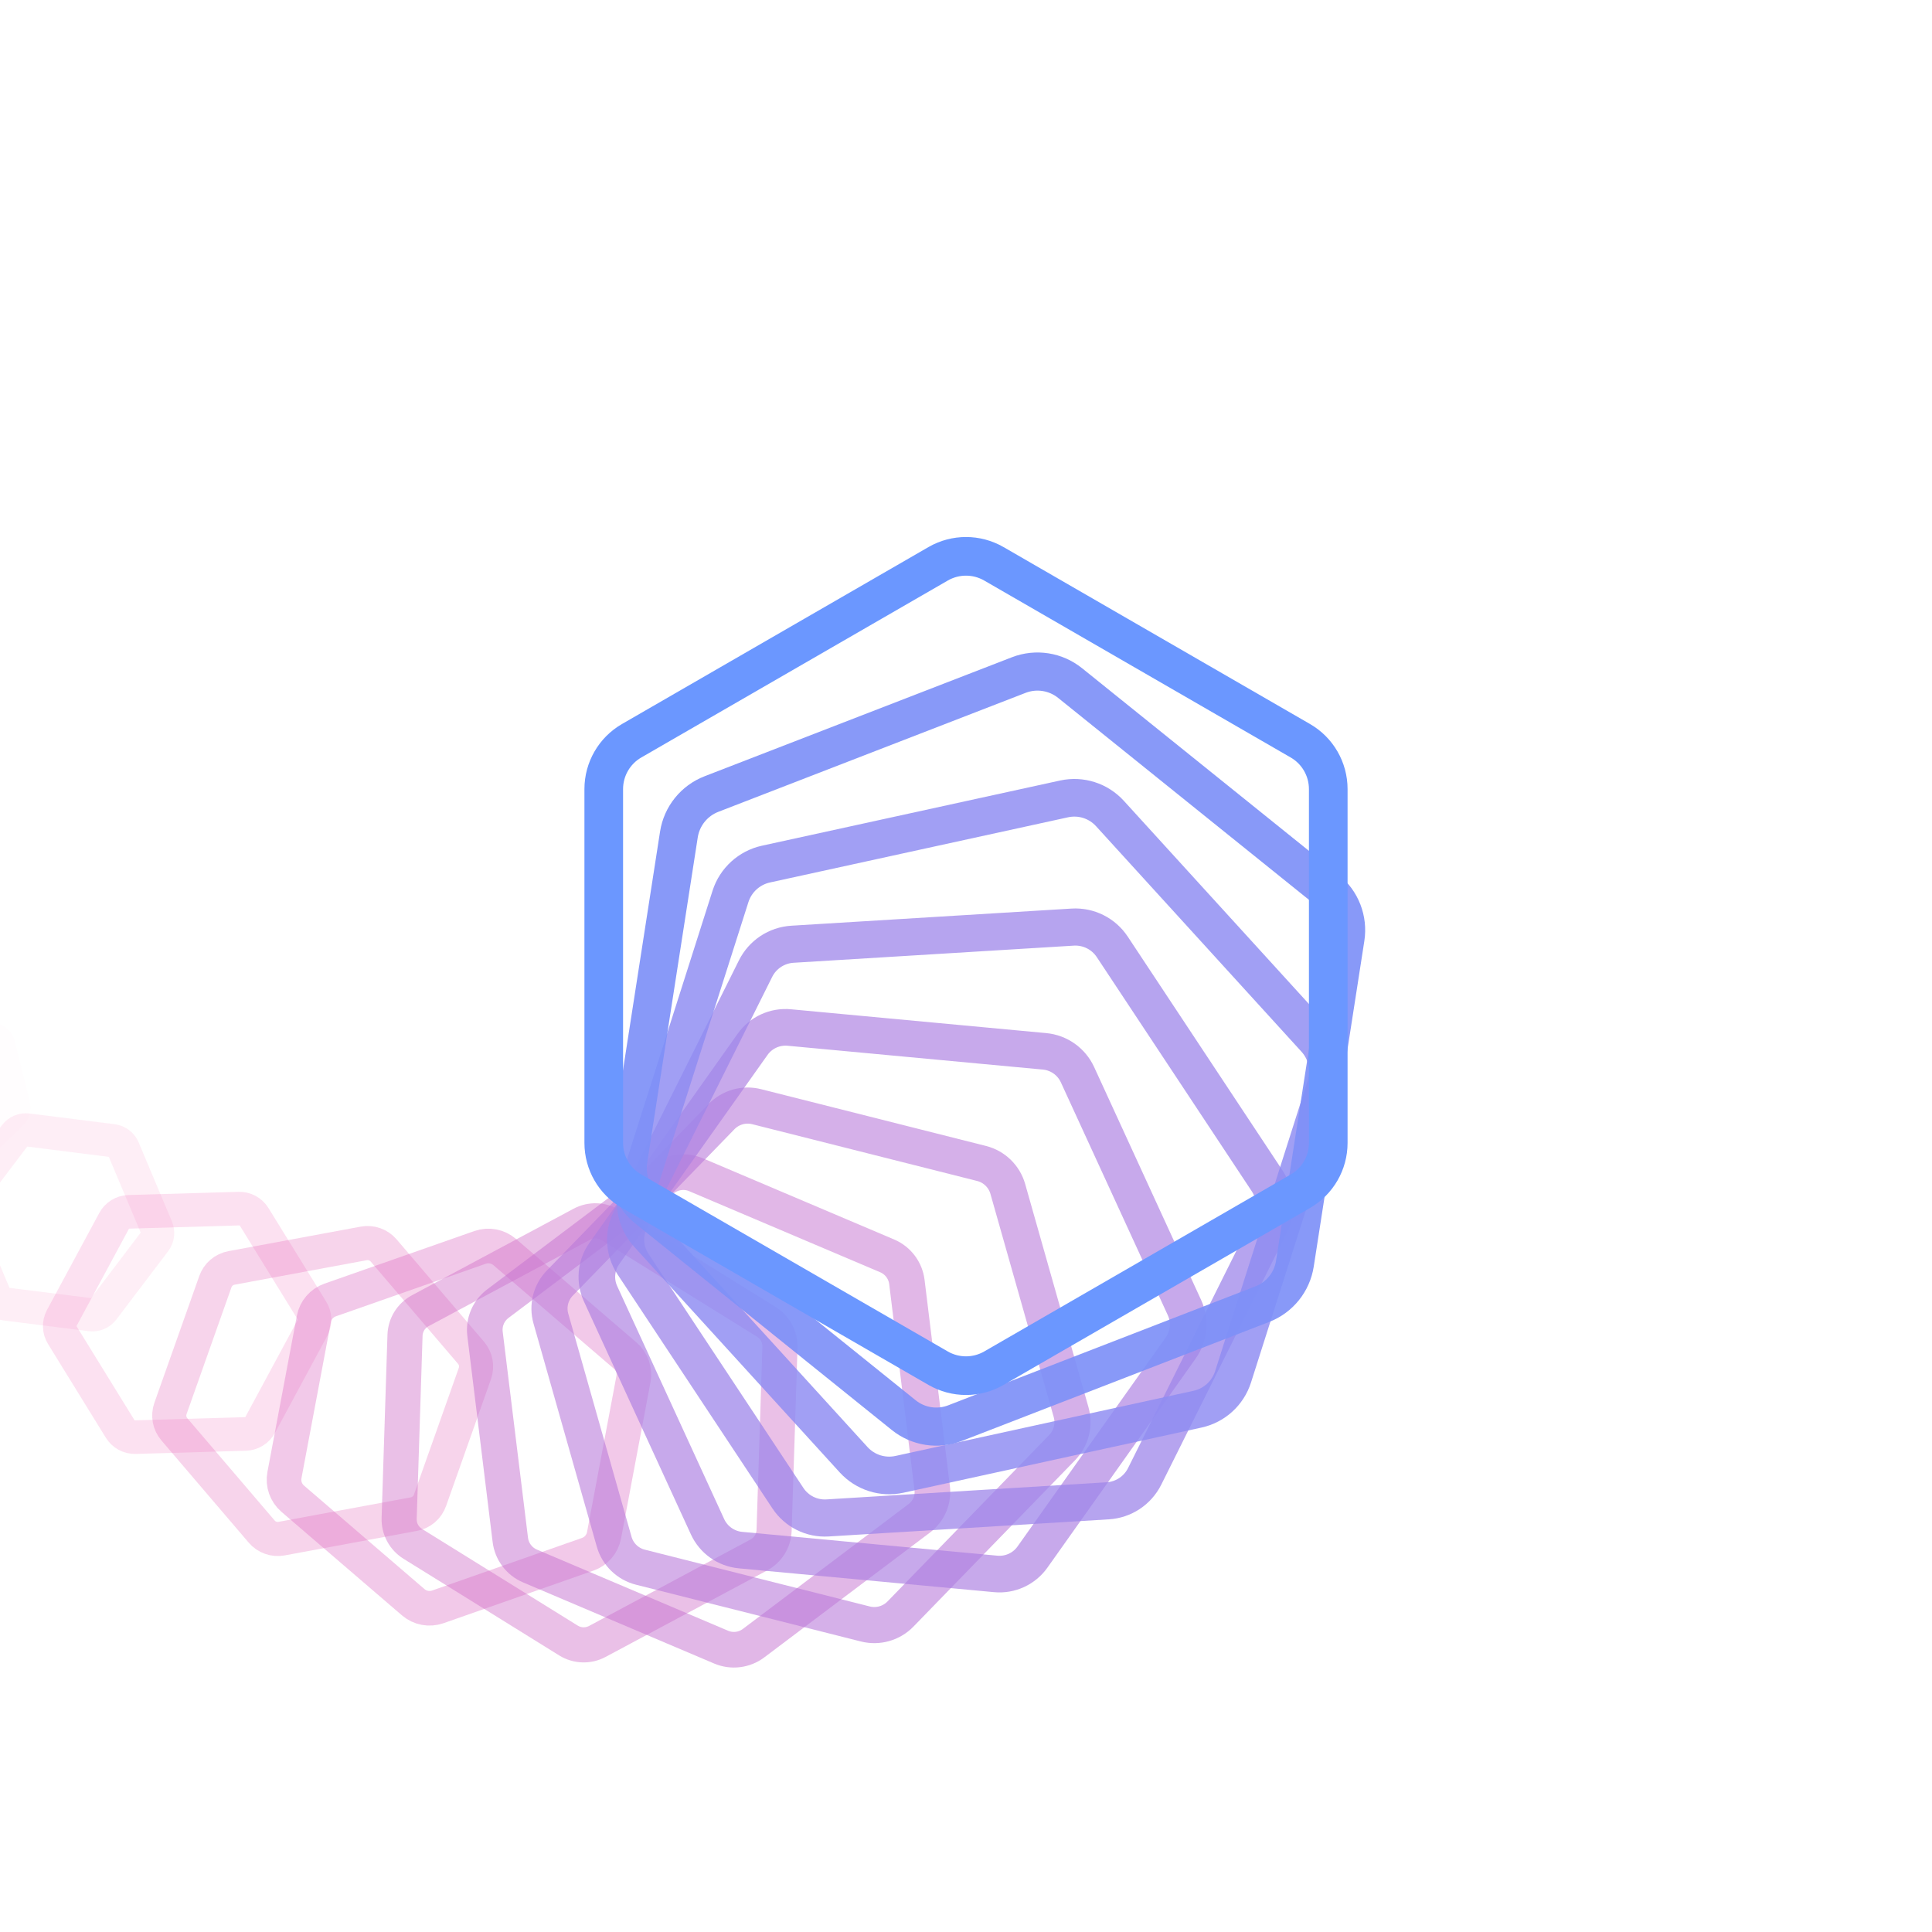 <svg xmlns="http://www.w3.org/2000/svg" version="1.1" xmlns:xlink="http://www.w3.org/1999/xlink" xmlns:svgjs="http://svgjs.dev/svgjs" viewBox="0 0 800 800"><g transform="matrix(1,0,0,1,0,0)"><path d="M563.999 763.133C565.237 762.418 566.763 762.418 568.001 763.133L589.999 775.833C591.237 776.548 592 777.87 592 779.3V804.7C592 806.13 591.237 807.452 589.999 808.167L568.001 820.867C566.763 821.582 565.237 821.582 563.999 820.867L542.001 808.167C540.763 807.452 540 806.13 540 804.7V779.3C540 777.87 540.763 776.548 542.001 775.833L563.999 763.133Z " stroke-width="13.5" stroke="#ff3895" fill="none" opacity="0.01" transform="rotate(106, 400, 400)"></path><path d="M549.37 718.994C551.1 717.995 553.233 717.995 554.964 718.994L585.703 736.742C587.434 737.741 588.5 739.588 588.5 741.586V777.081C588.5 779.079 587.434 780.926 585.703 781.925L554.964 799.673C553.233 800.672 551.1 800.672 549.37 799.672L518.63 781.925C516.9 780.926 515.833 779.079 515.833 777.081V741.586C515.833 739.588 516.9 737.741 518.63 736.741L549.37 718.994Z " stroke-width="13.708" stroke="#f645a1" fill="none" opacity="0.092" transform="rotate(97.167, 400, 400)"></path><path d="M534.741 674.855C536.964 673.571 539.703 673.571 541.926 674.855L581.408 697.65C583.631 698.933 585 701.305 585 703.872V749.462C585 752.028 583.631 754.4 581.408 755.684L541.926 778.479C539.703 779.762 536.964 779.762 534.741 778.478L495.259 755.684C493.036 754.4 491.667 752.028 491.667 749.462V703.872C491.667 701.305 493.036 698.933 495.259 697.649L534.741 674.855Z " stroke-width="13.917" stroke="#ed50ab" fill="none" opacity="0.175" transform="rotate(88.333, 400, 400)"></path><path d="M520.112 630.715C522.827 629.148 526.173 629.148 528.888 630.716L577.112 658.558C579.827 660.125 581.5 663.023 581.5 666.158V721.842C581.5 724.977 579.827 727.875 577.112 729.442L528.888 757.285C526.173 758.852 522.827 758.852 520.112 757.284L471.888 729.442C469.173 727.875 467.5 724.977 467.5 721.842V666.158C467.5 663.023 469.173 660.125 471.888 658.558L520.112 630.715Z " stroke-width="14.125" stroke="#e35ab5" fill="none" opacity="0.258" transform="rotate(79.5, 400, 400)"></path><path d="M505.483 586.576C508.691 584.724 512.643 584.724 515.85 586.576L572.817 619.466C576.024 621.318 578 624.74 578 628.444V694.223C578 697.927 576.024 701.349 572.817 703.201L515.85 736.091C512.643 737.942 508.691 737.942 505.483 736.09L448.517 703.201C445.309 701.349 443.333 697.927 443.333 694.223V628.444C443.333 624.74 445.309 621.318 448.517 619.466L505.483 586.576Z " stroke-width="14.333" stroke="#d962bf" fill="none" opacity="0.34" transform="rotate(70.667, 400, 400)"></path><path d="M490.855 542.437C494.554 540.301 499.112 540.301 502.812 542.437L568.521 580.374C572.221 582.51 574.5 586.458 574.5 590.73V666.604C574.5 670.876 572.221 674.823 568.521 676.96L502.812 714.897C499.112 717.032 494.554 717.032 490.855 714.896L425.145 676.959C421.446 674.823 419.167 670.876 419.167 666.604V590.73C419.167 586.458 421.446 582.51 425.145 580.374L490.855 542.437Z " stroke-width="14.542" stroke="#cf6ac8" fill="none" opacity="0.423" transform="rotate(61.833, 400, 400)"></path><path d="M476.226 498.297C480.418 495.877 485.582 495.877 489.774 498.298L564.226 541.282C568.418 543.702 571 548.175 571 553.015V638.985C571 643.825 568.418 648.298 564.226 650.718L489.774 693.703C485.582 696.122 480.418 696.122 476.226 693.702L401.774 650.718C397.582 648.298 395 643.825 395 638.985V553.015C395 548.175 397.582 543.702 401.774 541.282L476.226 498.297Z " stroke-width="14.75" stroke="#c472d1" fill="none" opacity="0.505" transform="rotate(53, 400, 400)"></path><path d="M461.597 454.158C466.281 451.454 472.052 451.454 476.736 454.159L559.93 502.191C564.614 504.895 567.5 509.893 567.5 515.301V611.365C567.5 616.774 564.614 621.772 559.93 624.477L476.736 672.509C472.052 675.213 466.281 675.213 461.597 672.508L378.403 624.476C373.719 621.772 370.833 616.774 370.833 611.365V515.301C370.833 509.893 373.719 504.895 378.403 502.19L461.597 454.158Z " stroke-width="14.958" stroke="#b879d9" fill="none" opacity="0.588" transform="rotate(44.167, 400, 400)"></path><path d="M446.968 410.019C452.145 407.031 458.522 407.031 463.698 410.019L555.635 463.099C560.811 466.087 564 471.61 564 477.587V583.746C564 589.723 560.811 595.246 555.635 598.235L463.698 651.315C458.522 654.303 452.145 654.303 446.968 651.314L355.032 598.235C349.855 595.246 346.667 589.723 346.667 583.746V477.587C346.667 471.61 349.855 466.087 355.032 463.098L446.968 410.019Z " stroke-width="15.167" stroke="#ab7fe1" fill="none" opacity="0.67" transform="rotate(35.333, 400, 400)"></path><path d="M432.339 365.879C438.008 362.607 444.992 362.607 450.661 365.88L551.339 424.007C557.008 427.279 560.5 433.328 560.5 439.873V556.127C560.5 562.672 557.008 568.721 551.339 571.994L450.661 630.121C444.992 633.393 438.008 633.393 432.339 630.12L331.661 571.993C325.992 568.721 322.5 562.672 322.5 556.127V439.873C322.5 433.328 325.992 427.279 331.661 424.006L432.339 365.879Z " stroke-width="15.375" stroke="#9e86e9" fill="none" opacity="0.753" transform="rotate(26.5, 400, 400)"></path><path d="M417.711 321.74C423.871 318.184 431.462 318.184 437.623 321.741L547.044 384.915C553.205 388.471 557 395.045 557 402.159V528.508C557 535.621 553.205 542.195 547.044 545.752L437.623 608.927C431.462 612.483 423.871 612.483 417.711 608.926L308.289 545.751C302.129 542.195 298.333 535.621 298.333 528.508V402.159C298.333 395.045 302.129 388.471 308.289 384.914L417.711 321.74Z " stroke-width="15.583" stroke="#8f8cf1" fill="none" opacity="0.835" transform="rotate(17.667, 400, 400)"></path><path d="M403.082 277.601C409.735 273.76 417.932 273.76 424.585 277.602L542.748 345.823C549.402 349.664 553.5 356.763 553.5 364.445V500.888C553.5 508.57 549.402 515.67 542.748 519.511L424.585 587.733C417.932 591.573 409.735 591.573 403.082 587.732L284.918 519.51C278.265 515.67 274.167 508.57 274.167 500.888V364.445C274.167 356.763 278.265 349.664 284.918 345.822L403.082 277.601Z " stroke-width="15.792" stroke="#7e91f8" fill="none" opacity="0.918" transform="rotate(8.833, 400, 400)"></path><path d="M388.453 233.461C395.598 229.337 404.402 229.337 411.547 233.462L538.453 306.732C545.598 310.856 550 318.481 550 326.731V473.269C550 481.519 545.598 489.144 538.453 493.27L411.547 566.539C404.402 570.663 395.598 570.663 388.453 566.538L261.547 493.269C254.402 489.144 250 481.519 250 473.269V326.731C250 318.481 254.402 310.856 261.547 306.73L388.453 233.461Z " stroke-width="16" stroke="#6b97ff" fill="none" opacity="1" transform="rotate(0, 400, 400)"></path></g></svg>